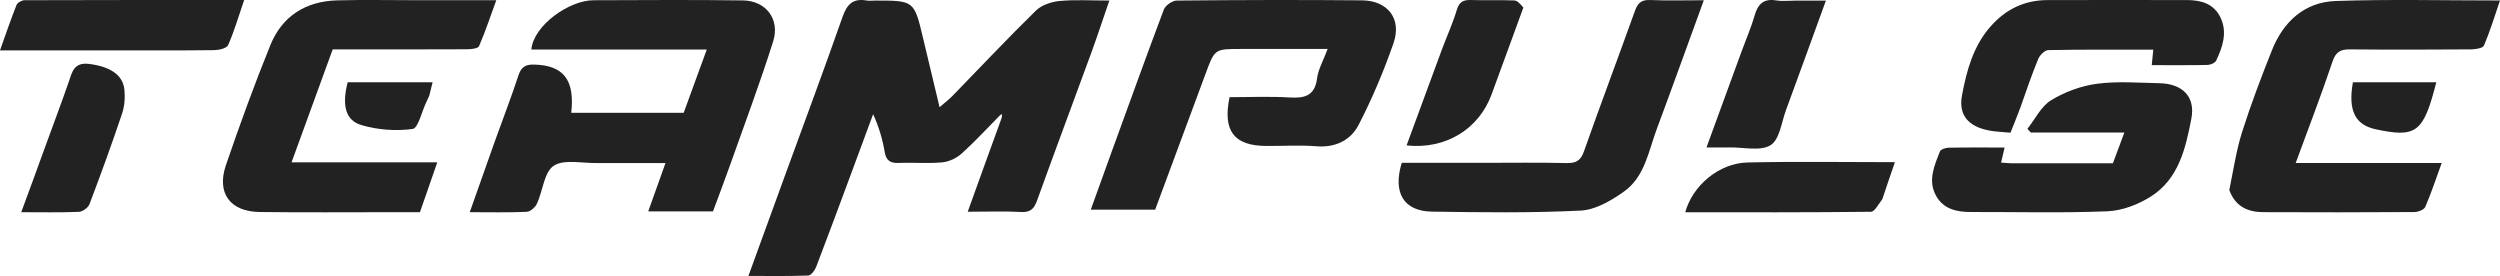 <svg width="942" height="104" viewBox="0 0 942 104" fill="none" xmlns="http://www.w3.org/2000/svg">
<path d="M376.55 43.692C371.84 48.454 367.309 53.413 362.332 57.88C360.411 59.605 357.547 60.945 354.993 61.183C349.637 61.682 344.194 61.161 338.802 61.398C335.534 61.542 333.91 60.629 333.34 57.204C332.561 52.519 331.2 47.929 328.996 43.022C326.397 50.047 323.807 57.077 321.196 64.098C316.676 76.257 312.191 88.43 307.546 100.541C307.037 101.869 305.612 103.773 304.548 103.816C297.312 104.105 290.059 103.967 282 103.967C287.008 90.22 291.696 77.339 296.392 64.461C303.45 45.108 310.659 25.808 317.469 6.369C319.109 1.686 321.346 -0.701 326.439 0.181C327.563 0.375 328.749 0.209 329.907 0.209C344.489 0.209 344.475 0.213 347.878 14.657C349.811 22.862 351.797 31.054 354.031 40.386C355.974 38.7 357.53 37.531 358.871 36.155C369.336 25.416 379.611 14.486 390.323 3.997C392.469 1.896 396.16 0.67 399.267 0.373C405.162 -0.191 411.149 0.209 418 0.209C415.562 7.281 413.447 13.739 411.114 20.12C404.373 38.559 397.475 56.943 390.819 75.412C389.704 78.506 388.461 80.079 384.809 79.878C378.475 79.53 372.107 79.781 364.636 79.781C368.925 67.865 372.999 56.55 377.382 44.551C377.621 43.555 377.55 43.242 377.479 42.929C377.169 43.183 376.859 43.438 376.55 43.692Z" fill="#222222"/>
<path d="M225.466 61.438C219.36 61.594 212.627 59.88 208.653 62.457C205.027 64.808 204.555 71.887 202.334 76.715C201.7 78.093 199.855 79.748 198.499 79.81C191.622 80.124 184.724 79.954 177 79.954C180.296 70.635 183.352 61.913 186.466 53.212C189.43 44.929 192.623 36.724 195.365 28.368C196.417 25.164 198.112 24.254 201.237 24.329C212.284 24.597 216.652 30.035 215.248 42.508C229.182 42.508 243.081 42.508 257.61 42.508C260.336 35.039 263.182 27.238 266.315 18.655C243.751 18.655 222.004 18.655 200.213 18.655C201.058 9.482 214.563 0.111 223.578 0.091C242.391 0.049 261.207 -0.126 280.016 0.162C288.634 0.294 293.954 7.265 291.325 15.598C286.382 31.264 280.594 46.663 275.106 62.154C273.062 67.924 270.876 73.644 268.654 79.66C260.689 79.66 252.692 79.66 244.246 79.66C246.328 73.832 248.319 68.261 250.756 61.438C242.253 61.438 234.146 61.438 225.466 61.438Z" fill="#222222"/>
<path d="M419.112 56.528C425.672 38.593 431.949 21.031 438.541 3.588C439.133 2.021 441.751 0.225 443.444 0.209C466.692 -0.013 489.944 -0.086 513.192 0.129C522.947 0.219 528.262 7.124 525.076 16.267C521.41 26.786 517.043 37.151 511.933 47.046C508.949 52.826 503.215 55.708 495.994 55.114C489.696 54.597 483.321 55.055 476.98 54.995C464.97 54.882 460.664 49.34 463.293 36.616C470.761 36.616 478.4 36.276 485.993 36.727C491.736 37.069 495.42 36.049 496.28 29.495C496.732 26.043 498.64 22.781 500.258 18.45C488.764 18.45 478.13 18.45 467.497 18.45C457.662 18.45 457.701 18.464 454.243 27.833C447.988 44.778 441.683 61.705 435.265 79C427.507 79 419.496 79 411 79C413.685 71.512 416.299 64.223 419.112 56.528Z" fill="#222222"/>
<path d="M157.598 0.079C167.388 0.079 176.601 0.079 187 0.079C184.744 6.268 182.868 11.937 180.501 17.392C180.113 18.285 177.56 18.561 176.006 18.568C159.295 18.649 142.585 18.619 125.355 18.619C120.257 32.61 115.169 46.579 109.85 61.179C128.321 61.179 146.092 61.179 164.762 61.179C162.492 67.709 160.458 73.562 158.237 79.952C154.79 79.952 151.366 79.953 147.942 79.952C131.226 79.948 114.507 80.1 97.793 79.884C86.671 79.74 81.53 72.735 85.145 62.174C90.348 46.976 95.841 31.855 101.885 16.977C106.336 6.023 115.257 0.451 127.048 0.135C137.032 -0.132 147.029 0.079 157.598 0.079Z" fill="#222222"/>
<path d="M840 71.615C841.561 63.991 842.634 56.644 844.849 49.661C848.138 39.29 852.021 29.092 856.047 18.979C860.368 8.122 868.356 0.776 880.128 0.371C900.433 -0.329 920.779 0.177 942 0.177C939.935 6.191 938.249 11.811 935.954 17.168C935.512 18.199 932.681 18.595 930.947 18.607C915.789 18.715 900.629 18.753 885.471 18.609C881.918 18.575 880.134 19.493 878.881 23.222C874.634 35.86 869.828 48.309 865.024 61.406C883.507 61.406 901.301 61.406 920.033 61.406C917.86 67.372 916.09 72.765 913.848 77.952C913.386 79.023 911.169 79.89 909.755 79.899C890.759 80.022 871.762 80.029 852.765 79.94C847.038 79.912 842.306 77.884 840 71.615Z" fill="#222222"/>
<path d="M558.481 61.354C569.459 61.354 579.863 61.193 590.257 61.441C593.857 61.527 595.593 60.56 596.851 56.992C603.088 39.302 609.721 21.752 616.045 4.092C617.109 1.121 618.487 -0.13 621.777 0.011C628.252 0.287 634.747 0.092 642 0.092C635.941 16.712 630.199 32.712 624.264 48.641C621.145 57.009 619.752 66.621 611.928 72.17C607.131 75.572 601.193 79.069 595.609 79.349C576.975 80.282 558.266 80.017 539.592 79.742C528.931 79.585 524.728 72.69 528.183 61.354C537.958 61.354 547.93 61.354 558.481 61.354Z" fill="#222222"/>
<path d="M757.492 61.508C770.595 61.509 783.197 61.509 796.141 61.509C797.541 57.76 798.893 54.139 800.464 49.929C788.364 49.929 776.793 49.929 765.221 49.929C764.789 49.474 764.356 49.019 763.924 48.563C766.839 44.88 769.072 40.088 772.834 37.784C777.973 34.636 784.14 32.37 790.115 31.566C797.81 30.531 805.753 31.203 813.585 31.351C822.318 31.515 827.301 36.365 825.704 44.695C823.565 55.852 820.921 67.466 810.378 74.095C805.624 77.084 799.623 79.386 794.09 79.612C776.921 80.313 759.704 79.841 742.506 79.885C737.046 79.899 732.084 78.656 729.377 73.534C726.398 67.898 728.878 62.395 730.938 57.096C731.251 56.291 733.082 55.675 734.224 55.653C741.091 55.521 747.961 55.588 755.33 55.588C754.846 57.673 754.448 59.386 754.01 61.276C755.113 61.362 756.052 61.435 757.492 61.508Z" fill="#222222"/>
<path d="M761.257 40.586C760.011 43.896 758.857 46.757 757.549 50C754.804 49.731 752.113 49.67 749.504 49.173C741.698 47.687 737.87 43.422 739.292 35.854C741.036 26.575 743.524 17.333 750.089 9.914C755.8 3.461 762.857 0.059 771.428 0.033C789.018 -0.02 806.608 -0 824.198 0.028C829.505 0.036 834.268 1.475 836.722 6.685C839.359 12.284 837.471 17.69 835.058 22.829C834.639 23.721 832.922 24.448 831.787 24.472C824.854 24.622 817.915 24.547 810.775 24.547C810.978 22.516 811.14 20.887 811.356 18.724C797.969 18.724 784.882 18.627 771.801 18.874C770.483 18.899 768.607 20.761 768.012 22.199C765.575 28.088 763.535 34.144 761.257 40.586Z" fill="#222222"/>
<path d="M39.895 18.983C26.524 18.983 13.729 18.983 0 18.983C2.228 12.75 4.078 7.261 6.218 1.895C6.579 0.992 8.193 0.084 9.231 0.08C36.572 -0.019 63.914 0.002 92 0.002C89.914 6.092 88.292 11.694 85.969 16.969C85.424 18.208 82.516 18.876 80.685 18.898C67.281 19.056 53.875 18.983 39.895 18.983Z" fill="#222222"/>
<path d="M676.337 0.236C680.324 0.236 683.754 0.236 688 0.236C682.79 14.545 677.93 28.008 672.977 41.437C671.268 46.071 670.566 52.562 667.162 54.693C663.368 57.068 657.021 55.462 651.785 55.552C649.134 55.597 646.481 55.56 643 55.56C647.673 42.777 652.052 30.787 656.441 18.8C658.023 14.478 659.895 10.237 661.148 5.824C662.387 1.462 664.599 -0.649 669.371 0.175C671.448 0.534 673.641 0.236 676.337 0.236Z" fill="#222222"/>
<path d="M709.255 75.063C707.753 77.023 706.369 79.783 704.955 79.799C681.672 80.067 658.386 79.99 635 79.99C637.75 69.912 647.73 61.469 658.445 61.223C676.762 60.802 695.095 61.107 714 61.107C712.362 65.863 710.86 70.225 709.255 75.063Z" fill="#222222"/>
<path d="M574 2.857C569.942 14.084 565.949 24.81 562.032 35.563C557.27 48.636 544.673 56.396 530 54.791C534.44 42.721 538.813 30.765 543.242 18.83C545.1 13.821 547.361 8.936 548.89 3.836C549.789 0.835 551.202 -0.1 554.22 0.008C559.675 0.203 565.148 -0.07 570.599 0.169C571.796 0.221 572.934 1.6 574 2.857Z" fill="#222222"/>
<path d="M16.635 56.381C19.779 47.648 22.947 39.403 25.829 31.059C27.173 27.168 27.806 23.365 33.586 24.089C41.265 25.052 46.275 28.067 46.869 33.717C47.183 36.697 46.947 39.981 45.998 42.804C42.147 54.261 38.011 65.626 33.72 76.926C33.218 78.248 31.143 79.76 29.739 79.821C22.816 80.118 15.873 79.956 8 79.956C11.011 71.802 13.777 64.315 16.635 56.381Z" fill="#222222"/>
<path d="M904.354 31C909.232 31 913.549 31 918 31C913.176 49.974 910.472 52.008 895.134 48.702C887.459 47.048 884.684 41.728 886.571 31C892.176 31 897.985 31 904.354 31Z" fill="#222222"/>
<path d="M161.753 36.043C161.266 37.178 160.929 37.872 160.595 38.567C158.904 42.08 157.587 48.306 155.454 48.596C149.156 49.455 142.246 48.936 136.125 47.119C130.076 45.324 128.813 39.52 131.001 31C141.434 31 151.995 31 163 31C162.641 32.51 162.273 34.056 161.753 36.043Z" fill="#222222"/>
</svg>
